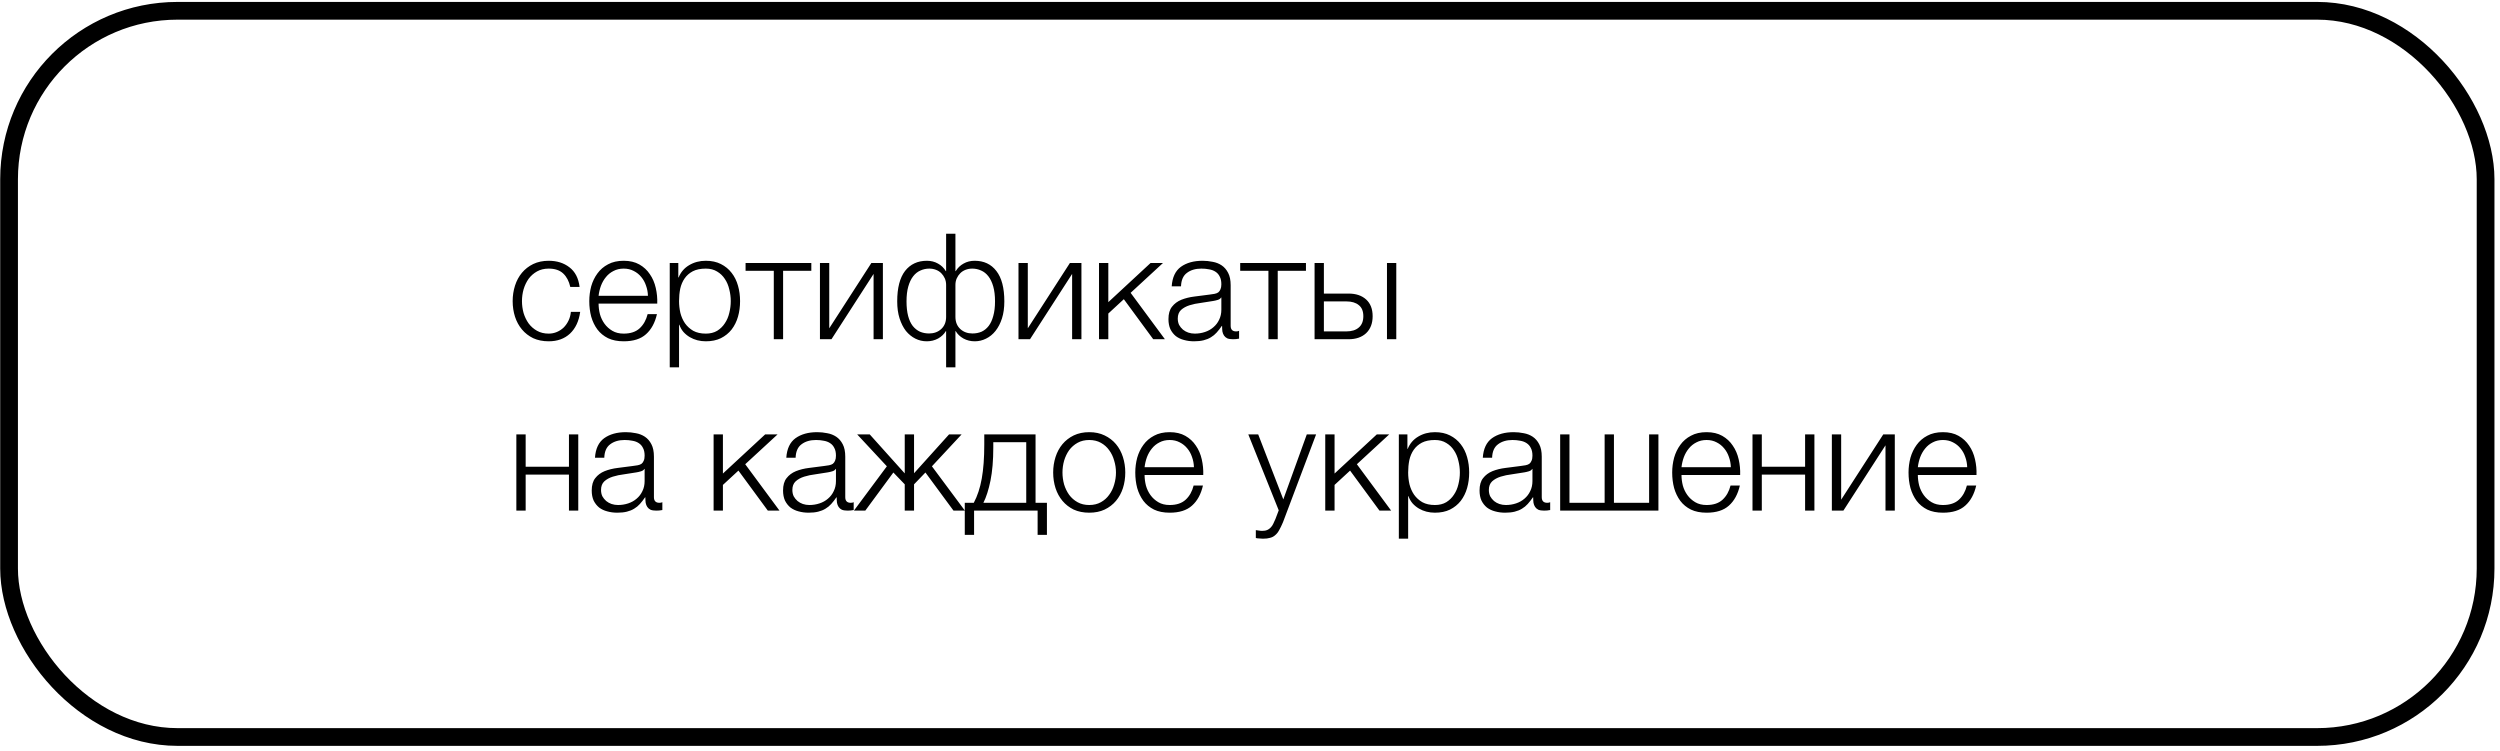 <svg width="423" height="127" viewBox="0 0 423 127" fill="none" xmlns="http://www.w3.org/2000/svg">
<rect x="1.534" y="1.826" width="419.027" height="122.873" rx="28.5" stroke="black" stroke-width="3"/>
<path d="M92.842 57.748C91.859 57.748 90.984 57.573 90.217 57.223C89.467 56.857 88.834 56.365 88.317 55.748C87.801 55.132 87.409 54.415 87.142 53.598C86.876 52.765 86.742 51.882 86.742 50.948C86.742 50.032 86.876 49.157 87.142 48.323C87.409 47.49 87.801 46.765 88.317 46.148C88.834 45.532 89.467 45.04 90.217 44.673C90.984 44.307 91.859 44.123 92.842 44.123C94.226 44.123 95.392 44.49 96.342 45.223C97.309 45.957 97.884 47.065 98.067 48.548H96.492C96.276 47.582 95.876 46.823 95.292 46.273C94.709 45.723 93.892 45.448 92.842 45.448C92.092 45.448 91.434 45.607 90.867 45.923C90.301 46.24 89.826 46.657 89.442 47.173C89.076 47.69 88.792 48.282 88.592 48.948C88.409 49.598 88.317 50.265 88.317 50.948C88.317 51.632 88.409 52.307 88.592 52.973C88.792 53.623 89.076 54.207 89.442 54.723C89.826 55.24 90.301 55.657 90.867 55.973C91.434 56.29 92.092 56.448 92.842 56.448C93.326 56.448 93.784 56.357 94.217 56.173C94.651 55.99 95.034 55.74 95.367 55.423C95.701 55.09 95.976 54.698 96.192 54.248C96.409 53.798 96.542 53.307 96.592 52.773H98.167C97.951 54.34 97.376 55.565 96.442 56.448C95.509 57.315 94.309 57.748 92.842 57.748ZM105.531 57.748C104.498 57.748 103.615 57.573 102.881 57.223C102.148 56.857 101.548 56.365 101.081 55.748C100.615 55.115 100.265 54.39 100.031 53.573C99.814 52.757 99.706 51.882 99.706 50.948C99.706 50.098 99.814 49.265 100.031 48.448C100.265 47.632 100.615 46.907 101.081 46.273C101.548 45.623 102.148 45.107 102.881 44.723C103.615 44.323 104.498 44.123 105.531 44.123C106.565 44.123 107.448 44.332 108.181 44.748C108.915 45.165 109.506 45.715 109.956 46.398C110.423 47.065 110.756 47.84 110.956 48.723C111.156 49.59 111.24 50.473 111.206 51.373H101.281C101.281 51.957 101.356 52.548 101.506 53.148C101.673 53.748 101.931 54.29 102.281 54.773C102.631 55.257 103.073 55.657 103.606 55.973C104.14 56.29 104.781 56.448 105.531 56.448C106.681 56.448 107.581 56.148 108.231 55.548C108.881 54.948 109.331 54.148 109.581 53.148H111.156C110.823 54.615 110.206 55.748 109.306 56.548C108.423 57.348 107.165 57.748 105.531 57.748ZM109.631 50.048C109.615 49.448 109.506 48.873 109.306 48.323C109.123 47.773 108.856 47.29 108.506 46.873C108.156 46.44 107.731 46.098 107.231 45.848C106.731 45.582 106.165 45.448 105.531 45.448C104.881 45.448 104.306 45.582 103.806 45.848C103.306 46.098 102.881 46.44 102.531 46.873C102.181 47.29 101.898 47.782 101.681 48.348C101.481 48.898 101.348 49.465 101.281 50.048H109.631ZM113.32 44.498H114.77V46.948H114.82C115.187 46.048 115.778 45.357 116.595 44.873C117.428 44.373 118.37 44.123 119.42 44.123C120.403 44.123 121.253 44.307 121.97 44.673C122.703 45.04 123.312 45.54 123.795 46.173C124.278 46.79 124.637 47.515 124.87 48.348C125.103 49.165 125.22 50.032 125.22 50.948C125.22 51.882 125.103 52.757 124.87 53.573C124.637 54.39 124.278 55.115 123.795 55.748C123.312 56.365 122.703 56.857 121.97 57.223C121.253 57.573 120.403 57.748 119.42 57.748C118.937 57.748 118.462 57.69 117.995 57.573C117.545 57.457 117.12 57.282 116.72 57.048C116.32 56.815 115.962 56.523 115.645 56.173C115.345 55.823 115.112 55.415 114.945 54.948H114.895V62.148H113.32V44.498ZM119.42 56.448C120.17 56.448 120.812 56.29 121.345 55.973C121.878 55.64 122.312 55.215 122.645 54.698C122.995 54.182 123.245 53.598 123.395 52.948C123.562 52.282 123.645 51.615 123.645 50.948C123.645 50.282 123.562 49.623 123.395 48.973C123.245 48.307 122.995 47.715 122.645 47.198C122.312 46.682 121.878 46.265 121.345 45.948C120.812 45.615 120.17 45.448 119.42 45.448C118.537 45.448 117.803 45.598 117.22 45.898C116.653 46.198 116.195 46.598 115.845 47.098C115.495 47.598 115.245 48.182 115.095 48.848C114.962 49.515 114.895 50.215 114.895 50.948C114.895 51.615 114.97 52.282 115.12 52.948C115.287 53.598 115.545 54.182 115.895 54.698C116.262 55.215 116.728 55.64 117.295 55.973C117.878 56.29 118.587 56.448 119.42 56.448ZM130.926 45.823H126.151V44.498H137.276V45.823H132.501V57.398H130.926V45.823ZM138.735 44.498H140.31V55.548L147.435 44.498H149.385V57.398H147.81V46.348L140.685 57.398H138.735V44.498ZM160.083 56.023H160.033C159.75 56.523 159.316 56.94 158.733 57.273C158.15 57.59 157.508 57.748 156.808 57.748C156.125 57.748 155.483 57.598 154.883 57.298C154.283 56.998 153.75 56.565 153.283 55.998C152.833 55.415 152.475 54.707 152.208 53.873C151.941 53.04 151.808 52.082 151.808 50.998C151.808 48.715 152.25 46.998 153.133 45.848C154.033 44.698 155.266 44.123 156.833 44.123C157.533 44.123 158.158 44.282 158.708 44.598C159.258 44.898 159.7 45.323 160.033 45.873H160.083V39.548H161.658V45.873H161.708C162.041 45.323 162.483 44.898 163.033 44.598C163.583 44.282 164.208 44.123 164.908 44.123C166.475 44.123 167.7 44.698 168.583 45.848C169.483 46.998 169.933 48.715 169.933 50.998C169.933 52.082 169.8 53.04 169.533 53.873C169.266 54.707 168.9 55.415 168.433 55.998C167.983 56.565 167.45 56.998 166.833 57.298C166.233 57.598 165.6 57.748 164.933 57.748C164.233 57.748 163.591 57.59 163.008 57.273C162.425 56.94 161.991 56.523 161.708 56.023C161.691 56.04 161.675 56.04 161.658 56.023V62.148H160.083V56.023ZM157.208 56.423C158.025 56.423 158.708 56.173 159.258 55.673C159.808 55.157 160.083 54.473 160.083 53.623V48.198C160.083 47.798 160.008 47.432 159.858 47.098C159.708 46.765 159.508 46.473 159.258 46.223C159.008 45.973 158.708 45.782 158.358 45.648C158.008 45.515 157.633 45.448 157.233 45.448C156.7 45.448 156.2 45.557 155.733 45.773C155.266 45.973 154.858 46.298 154.508 46.748C154.158 47.198 153.883 47.773 153.683 48.473C153.483 49.173 153.383 50.015 153.383 50.998C153.383 51.948 153.475 52.773 153.658 53.473C153.841 54.157 154.1 54.715 154.433 55.148C154.783 55.582 155.191 55.907 155.658 56.123C156.125 56.323 156.641 56.423 157.208 56.423ZM164.533 56.423C165.1 56.423 165.616 56.323 166.083 56.123C166.55 55.907 166.95 55.582 167.283 55.148C167.616 54.715 167.875 54.157 168.058 53.473C168.258 52.773 168.358 51.948 168.358 50.998C168.358 50.015 168.258 49.173 168.058 48.473C167.858 47.773 167.583 47.198 167.233 46.748C166.883 46.298 166.475 45.973 166.008 45.773C165.541 45.557 165.041 45.448 164.508 45.448C164.108 45.448 163.733 45.515 163.383 45.648C163.033 45.782 162.733 45.973 162.483 46.223C162.233 46.473 162.033 46.765 161.883 47.098C161.733 47.432 161.658 47.798 161.658 48.198V53.623C161.658 54.473 161.933 55.157 162.483 55.673C163.033 56.173 163.716 56.423 164.533 56.423ZM172.328 44.498H173.903V55.548L181.028 44.498H182.978V57.398H181.403V46.348L174.278 57.398H172.328V44.498ZM185.952 44.498H187.527V51.123L194.677 44.498H196.777L191.302 49.548L197.102 57.398H195.127L190.152 50.623L187.527 53.048V57.398H185.952V44.498ZM202.028 57.748C201.428 57.748 200.861 57.673 200.328 57.523C199.811 57.39 199.353 57.173 198.953 56.873C198.57 56.557 198.261 56.165 198.028 55.698C197.811 55.215 197.703 54.648 197.703 53.998C197.703 53.098 197.903 52.398 198.303 51.898C198.703 51.382 199.228 50.99 199.878 50.723C200.545 50.457 201.286 50.273 202.103 50.173C202.936 50.057 203.778 49.948 204.628 49.848C204.945 49.815 205.228 49.773 205.478 49.723C205.745 49.673 205.961 49.59 206.128 49.473C206.295 49.34 206.42 49.165 206.503 48.948C206.603 48.732 206.653 48.448 206.653 48.098C206.653 47.565 206.561 47.132 206.378 46.798C206.211 46.448 205.97 46.173 205.653 45.973C205.353 45.773 204.995 45.64 204.578 45.573C204.178 45.49 203.745 45.448 203.278 45.448C202.278 45.448 201.461 45.69 200.828 46.173C200.195 46.64 199.861 47.398 199.828 48.448H198.253C198.353 46.932 198.87 45.832 199.803 45.148C200.753 44.465 201.978 44.123 203.478 44.123C204.045 44.123 204.611 44.182 205.178 44.298C205.745 44.398 206.253 44.598 206.703 44.898C207.153 45.198 207.52 45.623 207.803 46.173C208.086 46.707 208.228 47.407 208.228 48.273V55.123C208.228 55.757 208.536 56.073 209.153 56.073C209.353 56.073 209.52 56.04 209.653 55.973V57.298C209.47 57.332 209.303 57.357 209.153 57.373C209.02 57.39 208.845 57.398 208.628 57.398C208.228 57.398 207.903 57.348 207.653 57.248C207.42 57.132 207.236 56.973 207.103 56.773C206.97 56.573 206.878 56.34 206.828 56.073C206.795 55.79 206.778 55.482 206.778 55.148H206.728C206.445 55.565 206.153 55.94 205.853 56.273C205.57 56.59 205.245 56.857 204.878 57.073C204.528 57.29 204.12 57.457 203.653 57.573C203.186 57.69 202.645 57.748 202.028 57.748ZM202.153 56.448C202.753 56.448 203.328 56.357 203.878 56.173C204.428 55.99 204.903 55.723 205.303 55.373C205.72 55.023 206.045 54.598 206.278 54.098C206.528 53.598 206.653 53.032 206.653 52.398V50.348H206.603C206.503 50.532 206.311 50.665 206.028 50.748C205.745 50.832 205.495 50.89 205.278 50.923C204.611 51.04 203.92 51.148 203.203 51.248C202.503 51.332 201.861 51.465 201.278 51.648C200.695 51.832 200.211 52.098 199.828 52.448C199.461 52.798 199.278 53.282 199.278 53.898C199.278 54.298 199.353 54.657 199.503 54.973C199.67 55.273 199.886 55.54 200.153 55.773C200.42 55.99 200.72 56.157 201.053 56.273C201.403 56.39 201.77 56.448 202.153 56.448ZM214.617 45.823H209.842V44.498H220.967V45.823H216.192V57.398H214.617V45.823ZM222.426 44.498H224.001V49.673H228.176C229.426 49.673 230.418 50.007 231.151 50.673C231.884 51.34 232.251 52.282 232.251 53.498C232.251 54.715 231.884 55.673 231.151 56.373C230.418 57.057 229.426 57.398 228.176 57.398H222.426V44.498ZM227.801 56.073C228.701 56.073 229.401 55.857 229.901 55.423C230.418 54.99 230.676 54.348 230.676 53.498C230.676 52.648 230.418 52.023 229.901 51.623C229.401 51.207 228.701 50.998 227.801 50.998H224.001V56.073H227.801ZM234.676 44.498H236.251V57.398H234.676V44.498ZM87.367 73.498H88.942V78.973H96.267V73.498H97.842V86.398H96.267V80.298H88.942V86.398H87.367V73.498ZM104.445 86.748C103.845 86.748 103.278 86.673 102.745 86.523C102.228 86.39 101.77 86.173 101.37 85.873C100.987 85.557 100.678 85.165 100.445 84.698C100.228 84.215 100.12 83.648 100.12 82.998C100.12 82.098 100.32 81.398 100.72 80.898C101.12 80.382 101.645 79.99 102.295 79.723C102.962 79.457 103.703 79.273 104.52 79.173C105.353 79.057 106.195 78.948 107.045 78.848C107.362 78.815 107.645 78.773 107.895 78.723C108.162 78.673 108.378 78.59 108.545 78.473C108.712 78.34 108.837 78.165 108.92 77.948C109.02 77.732 109.07 77.448 109.07 77.098C109.07 76.565 108.978 76.132 108.795 75.798C108.628 75.448 108.387 75.173 108.07 74.973C107.77 74.773 107.412 74.64 106.995 74.573C106.595 74.49 106.162 74.448 105.695 74.448C104.695 74.448 103.878 74.69 103.245 75.173C102.612 75.64 102.278 76.398 102.245 77.448H100.67C100.77 75.932 101.287 74.832 102.22 74.148C103.17 73.465 104.395 73.123 105.895 73.123C106.462 73.123 107.028 73.182 107.595 73.298C108.162 73.398 108.67 73.598 109.12 73.898C109.57 74.198 109.937 74.623 110.22 75.173C110.503 75.707 110.645 76.407 110.645 77.273V84.123C110.645 84.757 110.953 85.073 111.57 85.073C111.77 85.073 111.937 85.04 112.07 84.973V86.298C111.887 86.332 111.72 86.357 111.57 86.373C111.437 86.39 111.262 86.398 111.045 86.398C110.645 86.398 110.32 86.348 110.07 86.248C109.837 86.132 109.653 85.973 109.52 85.773C109.387 85.573 109.295 85.34 109.245 85.073C109.212 84.79 109.195 84.482 109.195 84.148H109.145C108.862 84.565 108.57 84.94 108.27 85.273C107.987 85.59 107.662 85.857 107.295 86.073C106.945 86.29 106.537 86.457 106.07 86.573C105.603 86.69 105.062 86.748 104.445 86.748ZM104.57 85.448C105.17 85.448 105.745 85.357 106.295 85.173C106.845 84.99 107.32 84.723 107.72 84.373C108.137 84.023 108.462 83.598 108.695 83.098C108.945 82.598 109.07 82.032 109.07 81.398V79.348H109.02C108.92 79.532 108.728 79.665 108.445 79.748C108.162 79.832 107.912 79.89 107.695 79.923C107.028 80.04 106.337 80.148 105.62 80.248C104.92 80.332 104.278 80.465 103.695 80.648C103.112 80.832 102.628 81.098 102.245 81.448C101.878 81.798 101.695 82.282 101.695 82.898C101.695 83.298 101.77 83.657 101.92 83.973C102.087 84.273 102.303 84.54 102.57 84.773C102.837 84.99 103.137 85.157 103.47 85.273C103.82 85.39 104.187 85.448 104.57 85.448ZM120.742 73.498H122.317V80.123L129.467 73.498H131.567L126.092 78.548L131.892 86.398H129.917L124.942 79.623L122.317 82.048V86.398H120.742V73.498ZM136.818 86.748C136.218 86.748 135.651 86.673 135.118 86.523C134.601 86.39 134.143 86.173 133.743 85.873C133.36 85.557 133.051 85.165 132.818 84.698C132.601 84.215 132.493 83.648 132.493 82.998C132.493 82.098 132.693 81.398 133.093 80.898C133.493 80.382 134.018 79.99 134.668 79.723C135.335 79.457 136.076 79.273 136.893 79.173C137.726 79.057 138.568 78.948 139.418 78.848C139.735 78.815 140.018 78.773 140.268 78.723C140.535 78.673 140.751 78.59 140.918 78.473C141.085 78.34 141.21 78.165 141.293 77.948C141.393 77.732 141.443 77.448 141.443 77.098C141.443 76.565 141.351 76.132 141.168 75.798C141.001 75.448 140.76 75.173 140.443 74.973C140.143 74.773 139.785 74.64 139.368 74.573C138.968 74.49 138.535 74.448 138.068 74.448C137.068 74.448 136.251 74.69 135.618 75.173C134.985 75.64 134.651 76.398 134.618 77.448H133.043C133.143 75.932 133.66 74.832 134.593 74.148C135.543 73.465 136.768 73.123 138.268 73.123C138.835 73.123 139.401 73.182 139.968 73.298C140.535 73.398 141.043 73.598 141.493 73.898C141.943 74.198 142.31 74.623 142.593 75.173C142.876 75.707 143.018 76.407 143.018 77.273V84.123C143.018 84.757 143.326 85.073 143.943 85.073C144.143 85.073 144.31 85.04 144.443 84.973V86.298C144.26 86.332 144.093 86.357 143.943 86.373C143.81 86.39 143.635 86.398 143.418 86.398C143.018 86.398 142.693 86.348 142.443 86.248C142.21 86.132 142.026 85.973 141.893 85.773C141.76 85.573 141.668 85.34 141.618 85.073C141.585 84.79 141.568 84.482 141.568 84.148H141.518C141.235 84.565 140.943 84.94 140.643 85.273C140.36 85.59 140.035 85.857 139.668 86.073C139.318 86.29 138.91 86.457 138.443 86.573C137.976 86.69 137.435 86.748 136.818 86.748ZM136.943 85.448C137.543 85.448 138.118 85.357 138.668 85.173C139.218 84.99 139.693 84.723 140.093 84.373C140.51 84.023 140.835 83.598 141.068 83.098C141.318 82.598 141.443 82.032 141.443 81.398V79.348H141.393C141.293 79.532 141.101 79.665 140.818 79.748C140.535 79.832 140.285 79.89 140.068 79.923C139.401 80.04 138.71 80.148 137.993 80.248C137.293 80.332 136.651 80.465 136.068 80.648C135.485 80.832 135.001 81.098 134.618 81.448C134.251 81.798 134.068 82.282 134.068 82.898C134.068 83.298 134.143 83.657 134.293 83.973C134.46 84.273 134.676 84.54 134.943 84.773C135.21 84.99 135.51 85.157 135.843 85.273C136.193 85.39 136.56 85.448 136.943 85.448ZM150.057 78.898L145.032 73.498H147.157L153.082 80.098V73.498H154.657V80.073L160.582 73.498H162.707L157.682 78.898L163.257 86.398H161.332L156.582 79.948L154.657 81.948V86.398H153.082V81.948L151.157 79.948L146.407 86.398H144.482L150.057 78.898ZM163.24 85.073H164.765C165.381 83.923 165.831 82.557 166.115 80.973C166.398 79.39 166.54 77.465 166.54 75.198V73.498H175.215V85.073H177.14V90.498H175.565V86.398H164.815V90.498H163.24V85.073ZM173.64 85.073V74.823H168.065V75.723C168.065 77.89 167.906 79.757 167.59 81.323C167.273 82.873 166.873 84.123 166.39 85.073H173.64ZM184.297 86.748C183.314 86.748 182.439 86.573 181.672 86.223C180.922 85.857 180.289 85.365 179.772 84.748C179.256 84.132 178.864 83.415 178.597 82.598C178.331 81.765 178.197 80.882 178.197 79.948C178.197 79.032 178.331 78.157 178.597 77.323C178.864 76.49 179.256 75.765 179.772 75.148C180.289 74.532 180.922 74.04 181.672 73.673C182.439 73.307 183.314 73.123 184.297 73.123C185.281 73.123 186.147 73.307 186.897 73.673C187.664 74.04 188.306 74.532 188.822 75.148C189.339 75.765 189.731 76.49 189.997 77.323C190.264 78.157 190.397 79.032 190.397 79.948C190.397 80.882 190.264 81.765 189.997 82.598C189.731 83.415 189.339 84.132 188.822 84.748C188.306 85.365 187.664 85.857 186.897 86.223C186.147 86.573 185.281 86.748 184.297 86.748ZM184.297 85.448C185.047 85.448 185.706 85.29 186.272 84.973C186.839 84.657 187.306 84.24 187.672 83.723C188.056 83.207 188.339 82.623 188.522 81.973C188.722 81.307 188.822 80.632 188.822 79.948C188.822 79.265 188.722 78.598 188.522 77.948C188.339 77.282 188.056 76.69 187.672 76.173C187.306 75.657 186.839 75.24 186.272 74.923C185.706 74.607 185.047 74.448 184.297 74.448C183.547 74.448 182.889 74.607 182.322 74.923C181.756 75.24 181.281 75.657 180.897 76.173C180.531 76.69 180.247 77.282 180.047 77.948C179.864 78.598 179.772 79.265 179.772 79.948C179.772 80.632 179.864 81.307 180.047 81.973C180.247 82.623 180.531 83.207 180.897 83.723C181.281 84.24 181.756 84.657 182.322 84.973C182.889 85.29 183.547 85.448 184.297 85.448ZM197.914 86.748C196.881 86.748 195.997 86.573 195.264 86.223C194.531 85.857 193.931 85.365 193.464 84.748C192.997 84.115 192.647 83.39 192.414 82.573C192.197 81.757 192.089 80.882 192.089 79.948C192.089 79.098 192.197 78.265 192.414 77.448C192.647 76.632 192.997 75.907 193.464 75.273C193.931 74.623 194.531 74.107 195.264 73.723C195.997 73.323 196.881 73.123 197.914 73.123C198.947 73.123 199.831 73.332 200.564 73.748C201.297 74.165 201.889 74.715 202.339 75.398C202.806 76.065 203.139 76.84 203.339 77.723C203.539 78.59 203.622 79.473 203.589 80.373H193.664C193.664 80.957 193.739 81.548 193.889 82.148C194.056 82.748 194.314 83.29 194.664 83.773C195.014 84.257 195.456 84.657 195.989 84.973C196.522 85.29 197.164 85.448 197.914 85.448C199.064 85.448 199.964 85.148 200.614 84.548C201.264 83.948 201.714 83.148 201.964 82.148H203.539C203.206 83.615 202.589 84.748 201.689 85.548C200.806 86.348 199.547 86.748 197.914 86.748ZM202.014 79.048C201.997 78.448 201.889 77.873 201.689 77.323C201.506 76.773 201.239 76.29 200.889 75.873C200.539 75.44 200.114 75.098 199.614 74.848C199.114 74.582 198.547 74.448 197.914 74.448C197.264 74.448 196.689 74.582 196.189 74.848C195.689 75.098 195.264 75.44 194.914 75.873C194.564 76.29 194.281 76.782 194.064 77.348C193.864 77.898 193.731 78.465 193.664 79.048H202.014ZM213.686 91.148C213.369 91.132 213.119 91.115 212.936 91.098C212.769 91.098 212.619 91.073 212.486 91.023V89.698C212.669 89.732 212.844 89.757 213.011 89.773C213.194 89.807 213.378 89.823 213.561 89.823C213.911 89.823 214.194 89.773 214.411 89.673C214.644 89.573 214.844 89.432 215.011 89.248C215.178 89.082 215.319 88.873 215.436 88.623C215.553 88.373 215.678 88.098 215.811 87.798L216.361 86.348L211.211 73.498H212.886L217.136 84.498L221.111 73.498H222.686L217.086 88.348C216.853 88.898 216.636 89.348 216.436 89.698C216.236 90.065 216.011 90.348 215.761 90.548C215.528 90.765 215.244 90.915 214.911 90.998C214.594 91.098 214.186 91.148 213.686 91.148ZM224.233 73.498H225.808V80.123L232.958 73.498H235.058L229.583 78.548L235.383 86.398H233.408L228.433 79.623L225.808 82.048V86.398H224.233V73.498ZM236.684 73.498H238.134V75.948H238.184C238.551 75.048 239.143 74.357 239.959 73.873C240.793 73.373 241.734 73.123 242.784 73.123C243.768 73.123 244.618 73.307 245.334 73.673C246.068 74.04 246.676 74.54 247.159 75.173C247.643 75.79 248.001 76.515 248.234 77.348C248.468 78.165 248.584 79.032 248.584 79.948C248.584 80.882 248.468 81.757 248.234 82.573C248.001 83.39 247.643 84.115 247.159 84.748C246.676 85.365 246.068 85.857 245.334 86.223C244.618 86.573 243.768 86.748 242.784 86.748C242.301 86.748 241.826 86.69 241.359 86.573C240.909 86.457 240.484 86.282 240.084 86.048C239.684 85.815 239.326 85.523 239.009 85.173C238.709 84.823 238.476 84.415 238.309 83.948H238.259V91.148H236.684V73.498ZM242.784 85.448C243.534 85.448 244.176 85.29 244.709 84.973C245.243 84.64 245.676 84.215 246.009 83.698C246.359 83.182 246.609 82.598 246.759 81.948C246.926 81.282 247.009 80.615 247.009 79.948C247.009 79.282 246.926 78.623 246.759 77.973C246.609 77.307 246.359 76.715 246.009 76.198C245.676 75.682 245.243 75.265 244.709 74.948C244.176 74.615 243.534 74.448 242.784 74.448C241.901 74.448 241.168 74.598 240.584 74.898C240.018 75.198 239.559 75.598 239.209 76.098C238.859 76.598 238.609 77.182 238.459 77.848C238.326 78.515 238.259 79.215 238.259 79.948C238.259 80.615 238.334 81.282 238.484 81.948C238.651 82.598 238.909 83.182 239.259 83.698C239.626 84.215 240.093 84.64 240.659 84.973C241.243 85.29 241.951 85.448 242.784 85.448ZM254.665 86.748C254.065 86.748 253.498 86.673 252.965 86.523C252.448 86.39 251.99 86.173 251.59 85.873C251.206 85.557 250.898 85.165 250.665 84.698C250.448 84.215 250.34 83.648 250.34 82.998C250.34 82.098 250.54 81.398 250.94 80.898C251.34 80.382 251.865 79.99 252.515 79.723C253.181 79.457 253.923 79.273 254.74 79.173C255.573 79.057 256.415 78.948 257.265 78.848C257.581 78.815 257.865 78.773 258.115 78.723C258.381 78.673 258.598 78.59 258.765 78.473C258.931 78.34 259.056 78.165 259.14 77.948C259.24 77.732 259.29 77.448 259.29 77.098C259.29 76.565 259.198 76.132 259.015 75.798C258.848 75.448 258.606 75.173 258.29 74.973C257.99 74.773 257.631 74.64 257.215 74.573C256.815 74.49 256.381 74.448 255.915 74.448C254.915 74.448 254.098 74.69 253.465 75.173C252.831 75.64 252.498 76.398 252.465 77.448H250.89C250.99 75.932 251.506 74.832 252.44 74.148C253.39 73.465 254.615 73.123 256.115 73.123C256.681 73.123 257.248 73.182 257.815 73.298C258.381 73.398 258.89 73.598 259.34 73.898C259.79 74.198 260.156 74.623 260.44 75.173C260.723 75.707 260.865 76.407 260.865 77.273V84.123C260.865 84.757 261.173 85.073 261.79 85.073C261.99 85.073 262.156 85.04 262.29 84.973V86.298C262.106 86.332 261.94 86.357 261.79 86.373C261.656 86.39 261.481 86.398 261.265 86.398C260.865 86.398 260.54 86.348 260.29 86.248C260.056 86.132 259.873 85.973 259.74 85.773C259.606 85.573 259.515 85.34 259.465 85.073C259.431 84.79 259.415 84.482 259.415 84.148H259.365C259.081 84.565 258.79 84.94 258.49 85.273C258.206 85.59 257.881 85.857 257.515 86.073C257.165 86.29 256.756 86.457 256.29 86.573C255.823 86.69 255.281 86.748 254.665 86.748ZM254.79 85.448C255.39 85.448 255.965 85.357 256.515 85.173C257.065 84.99 257.54 84.723 257.94 84.373C258.356 84.023 258.681 83.598 258.915 83.098C259.165 82.598 259.29 82.032 259.29 81.398V79.348H259.24C259.14 79.532 258.948 79.665 258.665 79.748C258.381 79.832 258.131 79.89 257.915 79.923C257.248 80.04 256.556 80.148 255.84 80.248C255.14 80.332 254.498 80.465 253.915 80.648C253.331 80.832 252.848 81.098 252.465 81.448C252.098 81.798 251.915 82.282 251.915 82.898C251.915 83.298 251.99 83.657 252.14 83.973C252.306 84.273 252.523 84.54 252.79 84.773C253.056 84.99 253.356 85.157 253.69 85.273C254.04 85.39 254.406 85.448 254.79 85.448ZM263.979 73.498H265.554V85.073H271.504V73.498H273.079V85.073H279.029V73.498H280.604V86.398H263.979V73.498ZM288.759 86.748C287.725 86.748 286.842 86.573 286.109 86.223C285.375 85.857 284.775 85.365 284.309 84.748C283.842 84.115 283.492 83.39 283.259 82.573C283.042 81.757 282.934 80.882 282.934 79.948C282.934 79.098 283.042 78.265 283.259 77.448C283.492 76.632 283.842 75.907 284.309 75.273C284.775 74.623 285.375 74.107 286.109 73.723C286.842 73.323 287.725 73.123 288.759 73.123C289.792 73.123 290.675 73.332 291.409 73.748C292.142 74.165 292.734 74.715 293.184 75.398C293.65 76.065 293.984 76.84 294.184 77.723C294.384 78.59 294.467 79.473 294.434 80.373H284.509C284.509 80.957 284.584 81.548 284.734 82.148C284.9 82.748 285.159 83.29 285.509 83.773C285.859 84.257 286.3 84.657 286.834 84.973C287.367 85.29 288.009 85.448 288.759 85.448C289.909 85.448 290.809 85.148 291.459 84.548C292.109 83.948 292.559 83.148 292.809 82.148H294.384C294.05 83.615 293.434 84.748 292.534 85.548C291.65 86.348 290.392 86.748 288.759 86.748ZM292.859 79.048C292.842 78.448 292.734 77.873 292.534 77.323C292.35 76.773 292.084 76.29 291.734 75.873C291.384 75.44 290.959 75.098 290.459 74.848C289.959 74.582 289.392 74.448 288.759 74.448C288.109 74.448 287.534 74.582 287.034 74.848C286.534 75.098 286.109 75.44 285.759 75.873C285.409 76.29 285.125 76.782 284.909 77.348C284.709 77.898 284.575 78.465 284.509 79.048H292.859ZM296.523 73.498H298.098V78.973H305.423V73.498H306.998V86.398H305.423V80.298H298.098V86.398H296.523V73.498ZM309.95 73.498H311.525V84.548L318.65 73.498H320.6V86.398H319.025V75.348L311.9 86.398H309.95V73.498ZM328.749 86.748C327.716 86.748 326.832 86.573 326.099 86.223C325.366 85.857 324.766 85.365 324.299 84.748C323.832 84.115 323.482 83.39 323.249 82.573C323.032 81.757 322.924 80.882 322.924 79.948C322.924 79.098 323.032 78.265 323.249 77.448C323.482 76.632 323.832 75.907 324.299 75.273C324.766 74.623 325.366 74.107 326.099 73.723C326.832 73.323 327.716 73.123 328.749 73.123C329.782 73.123 330.666 73.332 331.399 73.748C332.132 74.165 332.724 74.715 333.174 75.398C333.641 76.065 333.974 76.84 334.174 77.723C334.374 78.59 334.457 79.473 334.424 80.373H324.499C324.499 80.957 324.574 81.548 324.724 82.148C324.891 82.748 325.149 83.29 325.499 83.773C325.849 84.257 326.291 84.657 326.824 84.973C327.357 85.29 327.999 85.448 328.749 85.448C329.899 85.448 330.799 85.148 331.449 84.548C332.099 83.948 332.549 83.148 332.799 82.148H334.374C334.041 83.615 333.424 84.748 332.524 85.548C331.641 86.348 330.382 86.748 328.749 86.748ZM332.849 79.048C332.832 78.448 332.724 77.873 332.524 77.323C332.341 76.773 332.074 76.29 331.724 75.873C331.374 75.44 330.949 75.098 330.449 74.848C329.949 74.582 329.382 74.448 328.749 74.448C328.099 74.448 327.524 74.582 327.024 74.848C326.524 75.098 326.099 75.44 325.749 75.873C325.399 76.29 325.116 76.782 324.899 77.348C324.699 77.898 324.566 78.465 324.499 79.048H332.849Z" fill="black"/>
</svg>
